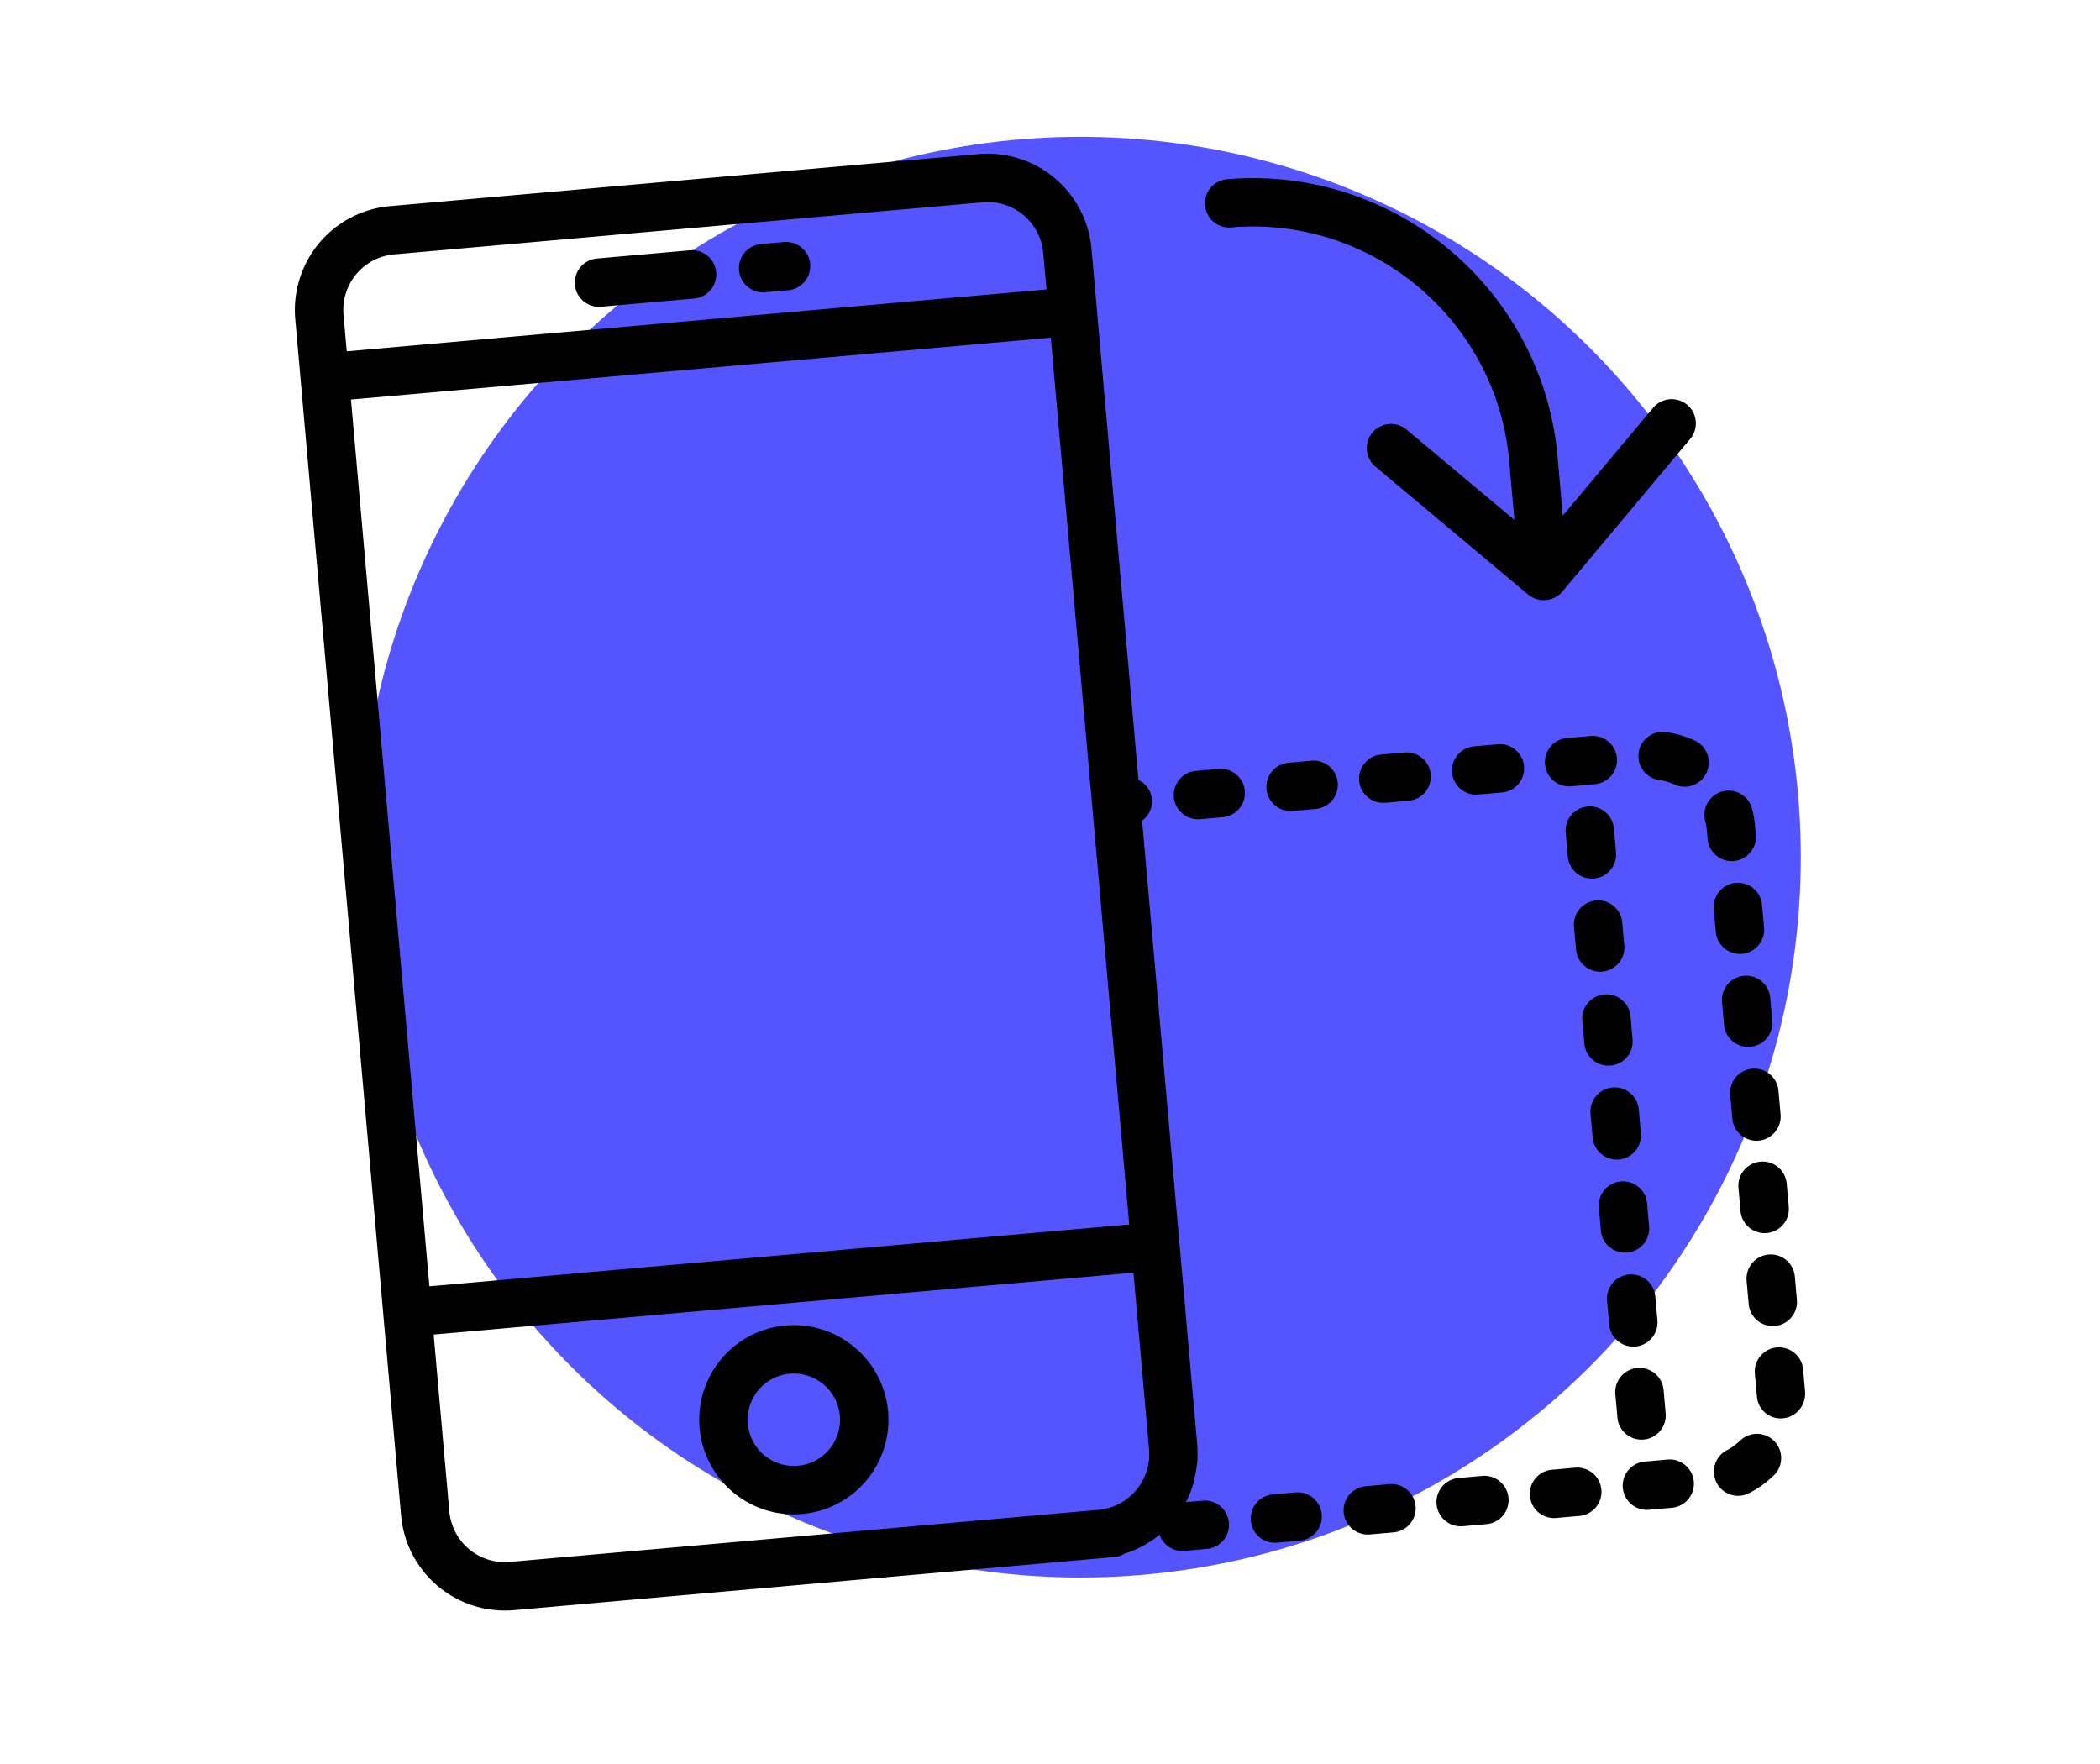 <?xml version="1.0" encoding="UTF-8" standalone="no"?>
<svg
   xmlns:dc="http://purl.org/dc/elements/1.1/"
   xmlns:cc="http://creativecommons.org/ns#"
   xmlns:rdf="http://www.w3.org/1999/02/22-rdf-syntax-ns#"
   xmlns:svg="http://www.w3.org/2000/svg"
   xmlns="http://www.w3.org/2000/svg"
   xmlns:sodipodi="http://sodipodi.sourceforge.net/DTD/sodipodi-0.dtd"
   xmlns:inkscape="http://www.inkscape.org/namespaces/inkscape"
   id="e4023035-7b5e-45e4-85f8-486da1143e32"
   data-name="Layer 1"
   viewBox="0 0 1426 1198"
   version="1.1"
   sodipodi:docname="service-icon-04.svg"
   inkscape:version="0.92.5 (2060ec1f9f, 2020-04-08)">
  <sodipodi:namedview
     pagecolor="#ffffff"
     bordercolor="#666666"
     borderopacity="1"
     objecttolerance="10"
     gridtolerance="10"
     guidetolerance="10"
     inkscape:pageopacity="0"
     inkscape:pageshadow="2"
     inkscape:window-width="775"
     inkscape:window-height="480"
     id="namedview185"
     showgrid="false"
     inkscape:zoom="0.19699499"
     inkscape:cx="713"
     inkscape:cy="599"
     inkscape:window-x="0"
     inkscape:window-y="27"
     inkscape:window-maximized="0"
     inkscape:current-layer="e4023035-7b5e-45e4-85f8-486da1143e32" />
  <defs
     id="defs118">
    <style
       id="style116">.b47faab5-7c01-4d8c-874a-cbcb1da471ee{fill:#f9d542;}.e15b64c9-ca70-4dfd-ada4-ea2994006e5d{stroke:#000;stroke-miterlimit:10;}</style>
  </defs>
  <circle
     class="b47faab5-7c01-4d8c-874a-cbcb1da471ee"
     cx="733.68"
     cy="582.06"
     r="489.14"
     id="circle120"
     style="fill:#5555ff;fill-opacity:1" />
  <path
     class="e15b64c9-ca70-4dfd-ada4-ea2994006e5d"
     d="M533.43,900.58a63.74,63.74,0,1,0,69.11,57.88A63.82,63.82,0,0,0,533.43,900.58Zm8.42,95.24a31.87,31.87,0,1,1,28.94-34.55A31.9,31.9,0,0,1,541.85,995.82Z"
     id="path122" />
  <path
     class="e15b64c9-ca70-4dfd-ada4-ea2994006e5d"
     d="M408.17,207.79l63.49-5.61a15.94,15.94,0,0,0-2.8-31.75l-63.49,5.62a15.93,15.93,0,0,0,2.8,31.74Z"
     id="path124" />
  <path
     class="e15b64c9-ca70-4dfd-ada4-ea2994006e5d"
     d="M519.28,198l15.88-1.41a15.93,15.93,0,1,0-2.81-31.74l-15.87,1.4a15.94,15.94,0,0,0,2.8,31.75Z"
     id="path126" />
  <path
     class="e15b64c9-ca70-4dfd-ada4-ea2994006e5d"
     d="M1117.92,816.9a15.94,15.94,0,0,0-31.75,2.81l1.41,15.87a15.93,15.93,0,1,0,31.74-2.81Z"
     id="path128" />
  <path
     class="e15b64c9-ca70-4dfd-ada4-ea2994006e5d"
     d="M1101.07,626.43a15.93,15.93,0,1,0-31.74,2.8l1.4,15.88a15.94,15.94,0,0,0,31.75-2.81Z"
     id="path130" />
  <path
     class="e15b64c9-ca70-4dfd-ada4-ea2994006e5d"
     d="M1112.3,753.41a15.93,15.93,0,1,0-31.74,2.81l1.4,15.87a15.94,15.94,0,1,0,31.75-2.81Z"
     id="path132" />
  <path
     class="e15b64c9-ca70-4dfd-ada4-ea2994006e5d"
     d="M1106.69,689.92a15.94,15.94,0,0,0-31.75,2.8l1.41,15.88a15.93,15.93,0,1,0,31.74-2.81Z"
     id="path134" />
  <path
     class="e15b64c9-ca70-4dfd-ada4-ea2994006e5d"
     d="M1095.46,562.93a15.94,15.94,0,1,0-31.75,2.81l1.41,15.87a15.93,15.93,0,0,0,31.74-2.8Z"
     id="path136" />
  <path
     class="e15b64c9-ca70-4dfd-ada4-ea2994006e5d"
     d="M1123.53,880.39a15.93,15.93,0,1,0-31.74,2.81l1.4,15.87a15.94,15.94,0,1,0,31.75-2.81Z"
     id="path138" />
  <path
     class="e15b64c9-ca70-4dfd-ada4-ea2994006e5d"
     d="M1111.87,929.41a15.94,15.94,0,0,0-14.47,17.28l1.41,15.87a15.93,15.93,0,1,0,31.74-2.8l-1.4-15.88A16,16,0,0,0,1111.87,929.41Z"
     id="path140" />
  <path
     class="e15b64c9-ca70-4dfd-ada4-ea2994006e5d"
     d="M880.08,1013.9l-15.78,1.4a15.93,15.93,0,1,0,2.81,31.74l15.77-1.39a15.94,15.94,0,0,0-2.8-31.75Z"
     id="path142" />
  <path
     class="e15b64c9-ca70-4dfd-ada4-ea2994006e5d"
     d="M817,1019.48l-12.57,1.11.06-.15a68.8,68.8,0,0,0,4.31-9.93c.29-.84.59-1.67.85-2.51s.56-1.47.76-2.24a14.15,14.15,0,0,0,.11-1.83,68.34,68.34,0,0,0,2-22.53l-2.17-24.54-1.28-14.47-3.85-43.45L804,884.45,800.11,841l-1.28-14.48L795,783.07l-1.28-14.49-3.85-43.45-1.28-14.47-3.84-43.46-1.28-14.49-3.84-43.45-1.28-14.47L775,557a15.53,15.53,0,0,0-2.39-27L740.67,168.87a70.29,70.29,0,0,0-76.11-63.74L264.73,140.49A70.29,70.29,0,0,0,201,216.6l71.86,812.51a70.29,70.29,0,0,0,76.1,63.76l399.82-35.36,7.94-.7a15.76,15.76,0,0,0,6.56-2.2,69.51,69.51,0,0,0,24.38-13.39,15.74,15.74,0,0,0,16.38,11.4l15.78-1.39a15.94,15.94,0,0,0-2.81-31.75ZM237.78,270.85,714,228.74l26.67,301.58,2.11,23.81,3.84,43.45,1.28,14.47,3.84,43.45L753,670l3.85,43.44,1.28,14.48L762,771.37l1.28,14.51,3.84,43.44.23,2.59L291.13,874Zm29.75-98.61,399.83-35.36a38.37,38.37,0,0,1,41.56,34.8L711.16,197,235,239.11l-2.23-25.32A38.36,38.36,0,0,1,267.53,172.24ZM746,1025.76l-399.83,35.36a38.38,38.38,0,0,1-41.56-34.8L293.93,905.77l476.19-42.11,2.09,23.58,1.28,14.49,3.84,43.45,1.28,14.47,2.17,24.54a38.48,38.48,0,0,1-34.8,41.57Z"
     id="path144" />
  <path
     class="e15b64c9-ca70-4dfd-ada4-ea2994006e5d"
     d="M943.17,1008.32l-15.78,1.4a15.93,15.93,0,0,0,2.81,31.74l15.78-1.39a15.94,15.94,0,1,0-2.81-31.75Z"
     id="path146" />
  <path
     class="e15b64c9-ca70-4dfd-ada4-ea2994006e5d"
     d="M956.83,543.2A15.94,15.94,0,0,0,954,511.45l-15.78,1.4a15.94,15.94,0,1,0,2.81,31.75Z"
     id="path148" />
  <path
     class="e15b64c9-ca70-4dfd-ada4-ea2994006e5d"
     d="M830.65,554.36a15.94,15.94,0,0,0-2.8-31.75L812.07,524a15.93,15.93,0,1,0,2.81,31.74Z"
     id="path150" />
  <path
     class="e15b64c9-ca70-4dfd-ada4-ea2994006e5d"
     d="M1006.25,1002.74l-15.78,1.4a15.93,15.93,0,1,0,2.81,31.74l15.78-1.39a15.94,15.94,0,1,0-2.81-31.75Z"
     id="path152" />
  <path
     class="e15b64c9-ca70-4dfd-ada4-ea2994006e5d"
     d="M893.73,548.78a15.94,15.94,0,0,0-2.8-31.75l-15.78,1.4A15.94,15.94,0,1,0,878,550.18Z"
     id="path154" />
  <path
     class="e15b64c9-ca70-4dfd-ada4-ea2994006e5d"
     d="M1132.41,991.59,1116.63,993a15.94,15.94,0,0,0,2.81,31.75l15.78-1.4a15.93,15.93,0,1,0-2.81-31.74Z"
     id="path156" />
  <path
     class="e15b64c9-ca70-4dfd-ada4-ea2994006e5d"
     d="M1189.88,726.21a15.93,15.93,0,0,0-14.46,17.28l1.39,15.78a15.94,15.94,0,1,0,31.75-2.81l-1.4-15.78A15.93,15.93,0,0,0,1189.88,726.21Z"
     id="path158" />
  <path
     class="e15b64c9-ca70-4dfd-ada4-ea2994006e5d"
     d="M1201,852.39a15.94,15.94,0,0,0-14.47,17.28l1.4,15.76a15.93,15.93,0,1,0,31.74-2.81l-1.39-15.76A15.93,15.93,0,0,0,1201,852.39Z"
     id="path160" />
  <path
     class="e15b64c9-ca70-4dfd-ada4-ea2994006e5d"
     d="M1195.46,789.29A15.94,15.94,0,0,0,1181,806.57l1.4,15.76a15.93,15.93,0,1,0,31.74-2.81l-1.39-15.76A15.94,15.94,0,0,0,1195.46,789.29Z"
     id="path162" />
  <path
     class="e15b64c9-ca70-4dfd-ada4-ea2994006e5d"
     d="M1184.3,663.12a15.93,15.93,0,0,0-14.46,17.28l1.39,15.77a15.94,15.94,0,0,0,31.75-2.8l-1.4-15.78A15.93,15.93,0,0,0,1184.3,663.12Z"
     id="path164" />
  <path
     class="e15b64c9-ca70-4dfd-ada4-ea2994006e5d"
     d="M1189.12,548.83a15.94,15.94,0,0,0-30.78,8.27,39.36,39.36,0,0,1,1.18,6.65l.55,6.27a15.94,15.94,0,0,0,31.75-2.81l-.55-6.27A71.6,71.6,0,0,0,1189.12,548.83Z"
     id="path166" />
  <path
     class="e15b64c9-ca70-4dfd-ada4-ea2994006e5d"
     d="M1019.91,537.62a15.93,15.93,0,1,0-2.81-31.74l-15.78,1.39a15.94,15.94,0,1,0,2.81,31.75Z"
     id="path168" />
  <path
     class="e15b64c9-ca70-4dfd-ada4-ea2994006e5d"
     d="M1178.73,600a15.93,15.93,0,0,0-14.47,17.28l1.39,15.76a15.94,15.94,0,0,0,31.75-2.81l-1.4-15.76A15.94,15.94,0,0,0,1178.73,600Z"
     id="path170" />
  <path
     class="e15b64c9-ca70-4dfd-ada4-ea2994006e5d"
     d="M1083,532a15.93,15.93,0,0,0-2.81-31.74l-15.78,1.39a15.94,15.94,0,1,0,2.81,31.75Z"
     id="path172" />
  <path
     class="e15b64c9-ca70-4dfd-ada4-ea2994006e5d"
     d="M1069.33,997.16l-15.78,1.4a15.94,15.94,0,0,0,2.81,31.75l15.78-1.4a15.94,15.94,0,1,0-2.81-31.75Z"
     id="path174" />
  <path
     class="e15b64c9-ca70-4dfd-ada4-ea2994006e5d"
     d="M1137.35,532.31a15.94,15.94,0,0,0,13.39-28.93,69.53,69.53,0,0,0-19.64-5.76,15.93,15.93,0,0,0-4.36,31.56A37.75,37.75,0,0,1,1137.35,532.31Z"
     id="path176" />
  <path
     class="e15b64c9-ca70-4dfd-ada4-ea2994006e5d"
     d="M1206.62,915.45a15.94,15.94,0,0,0-14.47,17.28l1.4,15.76a15.61,15.61,0,0,0,17.24,14.09c8.76-.78,15.21-8.91,14.43-17.68l-1.32-15A16,16,0,0,0,1206.62,915.45Z"
     id="path178" />
  <path
     class="e15b64c9-ca70-4dfd-ada4-ea2994006e5d"
     d="M1181.94,978.63a37.68,37.68,0,0,1-9,6.51,15.93,15.93,0,1,0,14.64,28.3,70.66,70.66,0,0,0,16.58-11.93,15.94,15.94,0,0,0-22.2-22.88Z"
     id="path180" />
  <path
     class="e15b64c9-ca70-4dfd-ada4-ea2994006e5d"
     d="M1043.5,406.33a16,16,0,0,0,6.18.68,15.73,15.73,0,0,0,6-1.76,16,16,0,0,0,4.87-3.88l86.8-103.66a15.93,15.93,0,1,0-24.43-20.46l-62.11,74.17-3.63-41.05c-10.07-113.78-110.82-198.16-224.6-188.1A15.94,15.94,0,0,0,835.34,154c96.27-8.52,181.53,62.89,190,159.16l3.63,41.05-74.17-62.12a15.93,15.93,0,0,0-20.46,24.43L1038,403.36A16.16,16.16,0,0,0,1043.5,406.33Z"
     id="path182" />
</svg>
